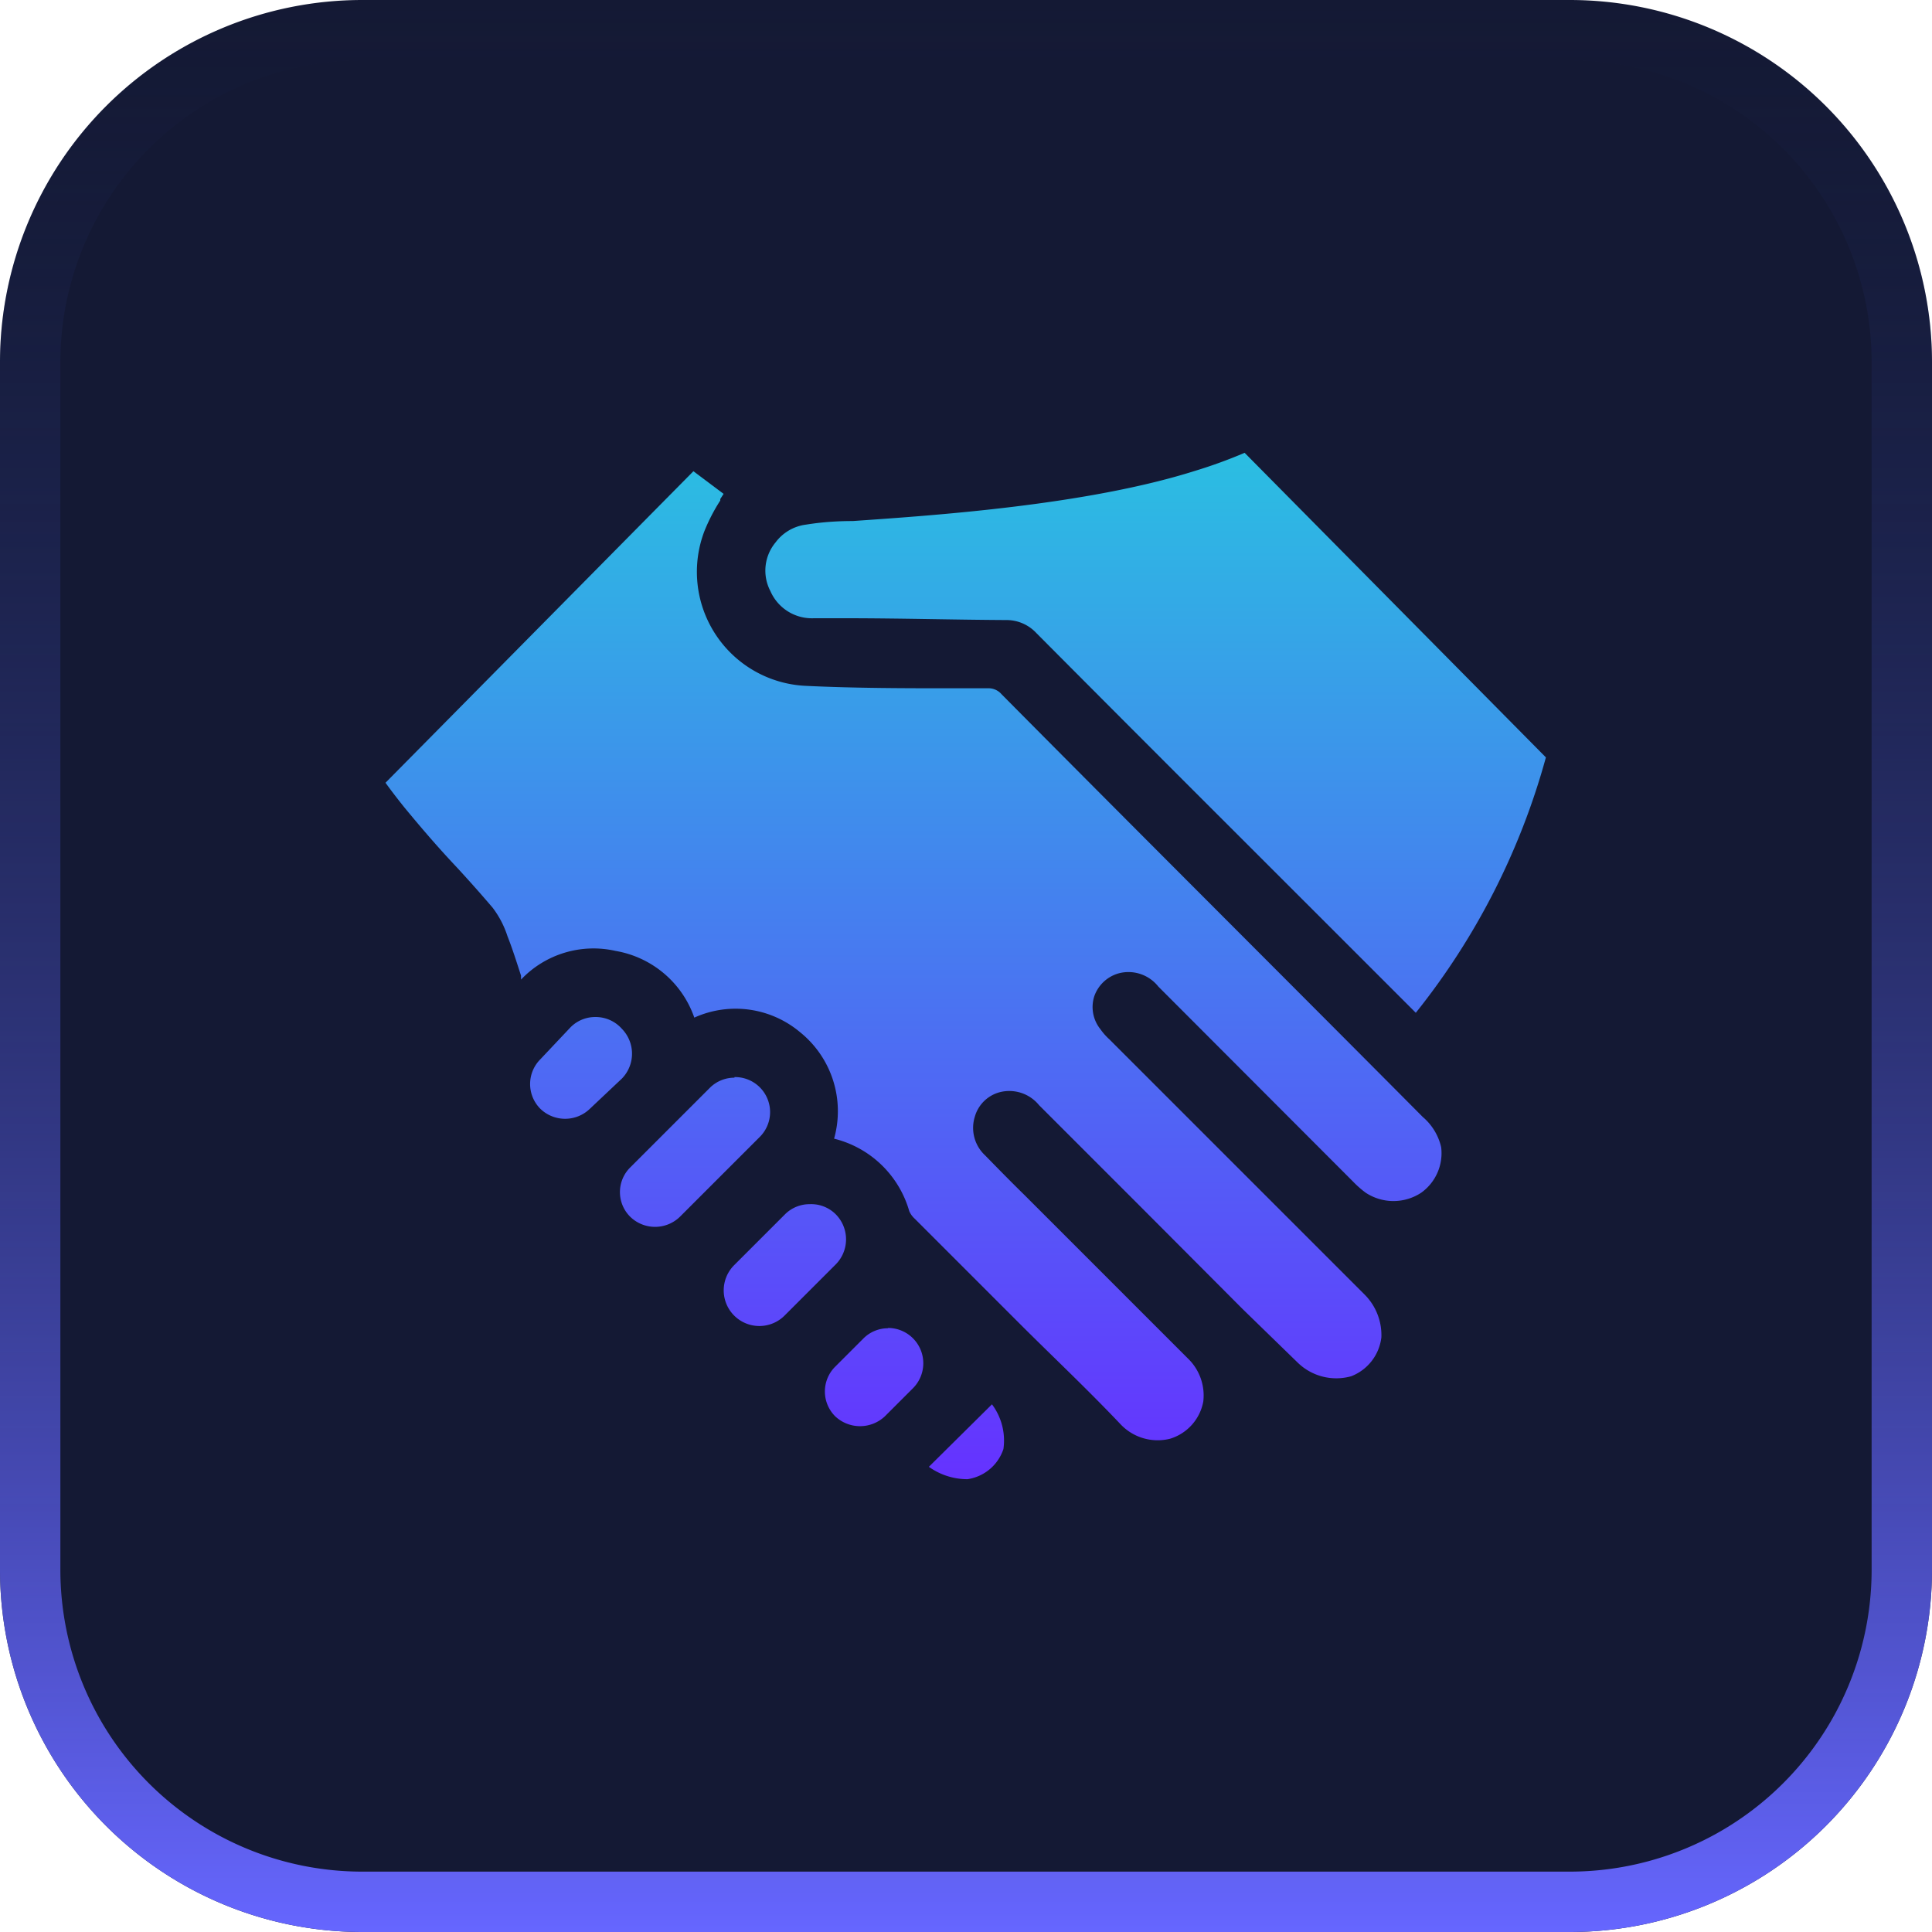 <svg xmlns="http://www.w3.org/2000/svg" xmlns:xlink="http://www.w3.org/1999/xlink" viewBox="0 0 64 64"><defs><style>.a{fill:#141934;}.b{fill:url(#a);}.c{fill:url(#b);}.d{fill:url(#c);}.e{fill:url(#d);}.f{fill:url(#e);}.g{fill:url(#f);}.h{fill:url(#g);}.i{fill:url(#h);}</style><linearGradient id="a" x1="32" y1="-18" x2="32" y2="-82" gradientTransform="matrix(1, 0, 0, -1, 0, -18)" gradientUnits="userSpaceOnUse"><stop offset="0" stop-color="#1a295b" stop-opacity="0"/><stop offset="1" stop-color="#66f"/></linearGradient><linearGradient id="b" x1="28.96" y1="48.74" x2="28.96" y2="14.07" gradientUnits="userSpaceOnUse"><stop offset="0" stop-color="#6533ff"/><stop offset="1" stop-color="#29c2e1"/></linearGradient><linearGradient id="c" x1="25.97" y1="48.74" x2="25.97" y2="14.07" xlink:href="#b"/><linearGradient id="d" x1="23.01" y1="48.74" x2="23.01" y2="14.07" xlink:href="#b"/><linearGradient id="e" x1="19.2" y1="48.74" x2="19.2" y2="14.07" xlink:href="#b"/><linearGradient id="f" x1="32.03" y1="48.74" x2="32.03" y2="14.07" xlink:href="#b"/><linearGradient id="g" x1="38.29" y1="48.74" x2="38.29" y2="14.07" xlink:href="#b"/><linearGradient id="h" x1="30.26" y1="48.74" x2="30.26" y2="14.07" xlink:href="#b"/></defs><title>icons_1</title><path class="a" d="M52,64H12A12,12,0,0,1,0,52V12A12,12,0,0,1,12,0H52A12,12,0,0,1,64,12V52A12,12,0,0,1,52,64Z"/><path class="b" d="M52,2A10,10,0,0,1,62,12V52A10,10,0,0,1,52,62H12A10,10,0,0,1,2,52V12A10,10,0,0,1,12,2H52m0-2H12A12,12,0,0,0,0,12V52A12,12,0,0,0,12,64H52A12,12,0,0,0,64,52V12A12,12,0,0,0,52,0Z"/><path class="c" d="M29.42,44a1.15,1.15,0,0,0-.82.34l-.93.93a1.16,1.16,0,0,0,0,1.65,1.2,1.2,0,0,0,1.64,0l.93-.93a1.17,1.17,0,0,0-.82-2Z"/><path class="d" d="M26.82,39.89a1.15,1.15,0,0,0-.82.34l-1.69,1.69A1.16,1.16,0,0,0,26,43.57l1.69-1.69a1.18,1.18,0,0,0,0-1.65A1.15,1.15,0,0,0,26.82,39.89Z"/><path class="e" d="M24.33,35.7a1.15,1.15,0,0,0-.82.34l-2.63,2.63a1.15,1.15,0,0,0,0,1.64,1.18,1.18,0,0,0,1.64,0l2.63-2.63a1.16,1.16,0,0,0-.82-2Z"/><path class="f" d="M19.72,33.69a1.15,1.15,0,0,0-.82.34l-1,1.06a1.16,1.16,0,0,0,0,1.64,1.18,1.18,0,0,0,1.64,0l1.06-1a1.18,1.18,0,0,0,0-1.65A1.16,1.16,0,0,0,19.72,33.69Z"/><path class="g" d="M30.77,48.59a2.19,2.19,0,0,0,1.28.41,1.48,1.48,0,0,0,1.19-1,2,2,0,0,0-.38-1.48Z"/><path class="h" d="M41.23,15a16.26,16.26,0,0,1-1.65.6C36,16.73,31,17.07,28.25,17.26c-.78,0-1.3.08-1.56.12a1.49,1.49,0,0,0-1,.59,1.46,1.46,0,0,0-.17,1.61,1.5,1.5,0,0,0,1.44.9H28c1.8,0,3.55.05,5.33.06a1.35,1.35,0,0,1,1,.43c3.36,3.38,6.62,6.63,10.52,10.53l1.91,1.91.14.14a23.48,23.48,0,0,0,4.31-8.46Z"/><path class="i" d="M27.63,37.72a3.45,3.45,0,0,1,2.49,2.4.74.74,0,0,0,.18.25c.51.51,1,1,1.52,1.52l1.93,1.93C34.82,44.89,36,46,37.11,47.17a1.69,1.69,0,0,0,1.65.49,1.59,1.59,0,0,0,1.1-1.23A1.7,1.7,0,0,0,39.35,45l-2.83-2.83-2.58-2.58c-.44-.43-.88-.88-1.31-1.32A1.24,1.24,0,0,1,32.29,37a1.17,1.17,0,0,1,.83-.82,1.27,1.27,0,0,1,1.3.43l3.29,3.29,3.46,3.47L43,45.15a1.83,1.83,0,0,0,1.76.44,1.58,1.58,0,0,0,1-1.29,1.9,1.9,0,0,0-.55-1.41l-4.75-4.75-3.71-3.71a2,2,0,0,1-.3-.34A1.17,1.17,0,0,1,36.25,33a1.2,1.2,0,0,1,.82-.76,1.26,1.26,0,0,1,1.3.44l6.45,6.46a3.27,3.27,0,0,0,.42.37,1.67,1.67,0,0,0,1.84,0A1.61,1.61,0,0,0,47.74,38,1.86,1.86,0,0,0,47.13,37C42.58,32.42,38,27.86,33.18,23a.57.57,0,0,0-.46-.2l-1.24,0c-1.39,0-3.13,0-4.78-.08a3.78,3.78,0,0,1-3.36-5.14,6,6,0,0,1,.52-1l0-.05.11-.17-1-.75L12.77,25.93c.21.29.42.56.62.81.75.91,1.26,1.48,1.75,2,.34.37.72.79,1.18,1.33a3.14,3.14,0,0,1,.49.94c.17.43.31.88.45,1.31l0,.13a3.31,3.31,0,0,1,3.13-.95A3.36,3.36,0,0,1,23,33.71a3.32,3.32,0,0,1,3.5.48A3.36,3.36,0,0,1,27.63,37.72Z"/></svg>